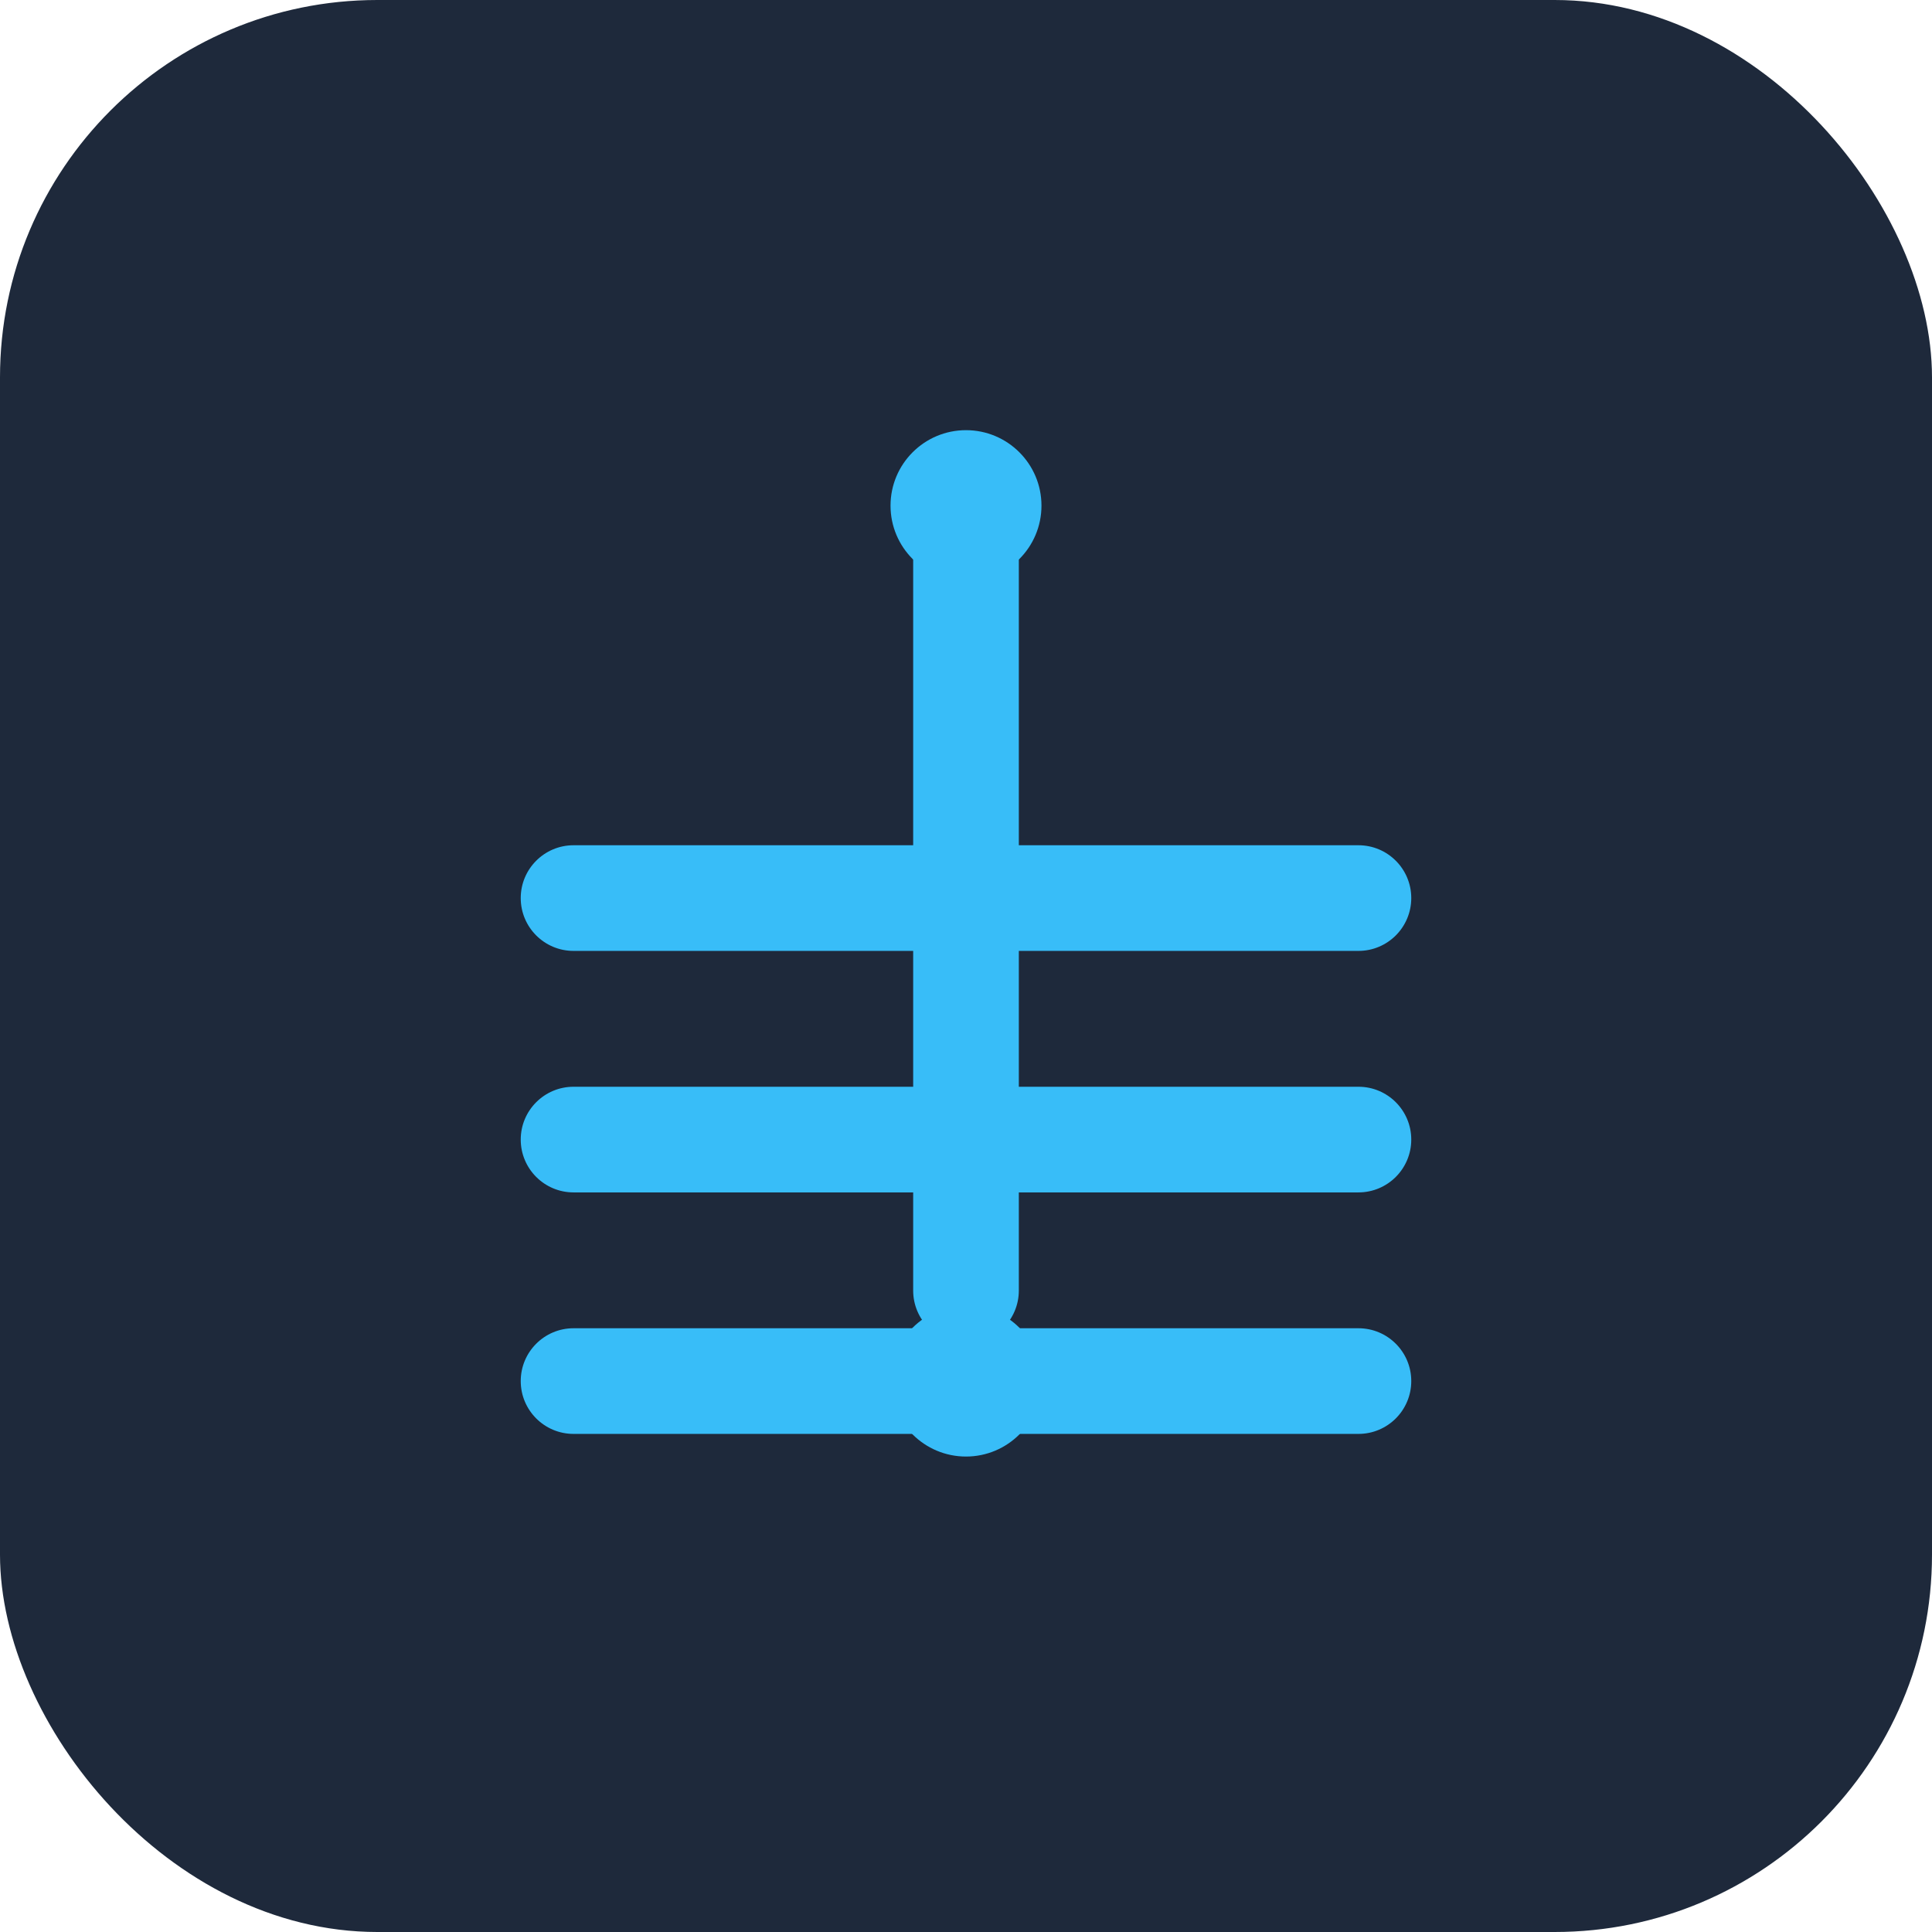 <?xml version="1.0" encoding="UTF-8" standalone="no"?>
<svg width="512" height="512" viewBox="0 0 512 512" fill="none" xmlns="http://www.w3.org/2000/svg">
  <rect width="512" height="512" rx="100" fill="#1E293B"/>
  <path d="M256 120C263.732 120 270 126.268 270 134V224H360C367.732 224 374 230.268 374 238C374 245.732 367.732 252 360 252H270V342C270 349.732 263.732 356 256 356C248.268 356 242 349.732 242 342V252H152C144.268 252 138 245.732 138 238C138 230.268 144.268 224 152 224H242V134C242 126.268 248.268 120 256 120Z" fill="#38BDF8"/>
  <path d="M138 302C138 294.268 144.268 288 152 288H360C367.732 288 374 294.268 374 302C374 309.732 367.732 316 360 316H152C144.268 316 138 309.732 138 302Z" fill="#38BDF8"/>
  <path d="M138 366C138 358.268 144.268 352 152 352H360C367.732 352 374 358.268 374 366C374 373.732 367.732 380 360 380H152C144.268 380 138 373.732 138 366Z" fill="#38BDF8"/>
  <circle cx="256" cy="134" r="20" fill="#38BDF8"/>
  <circle cx="256" cy="366" r="20" fill="#38BDF8"/>
</svg>